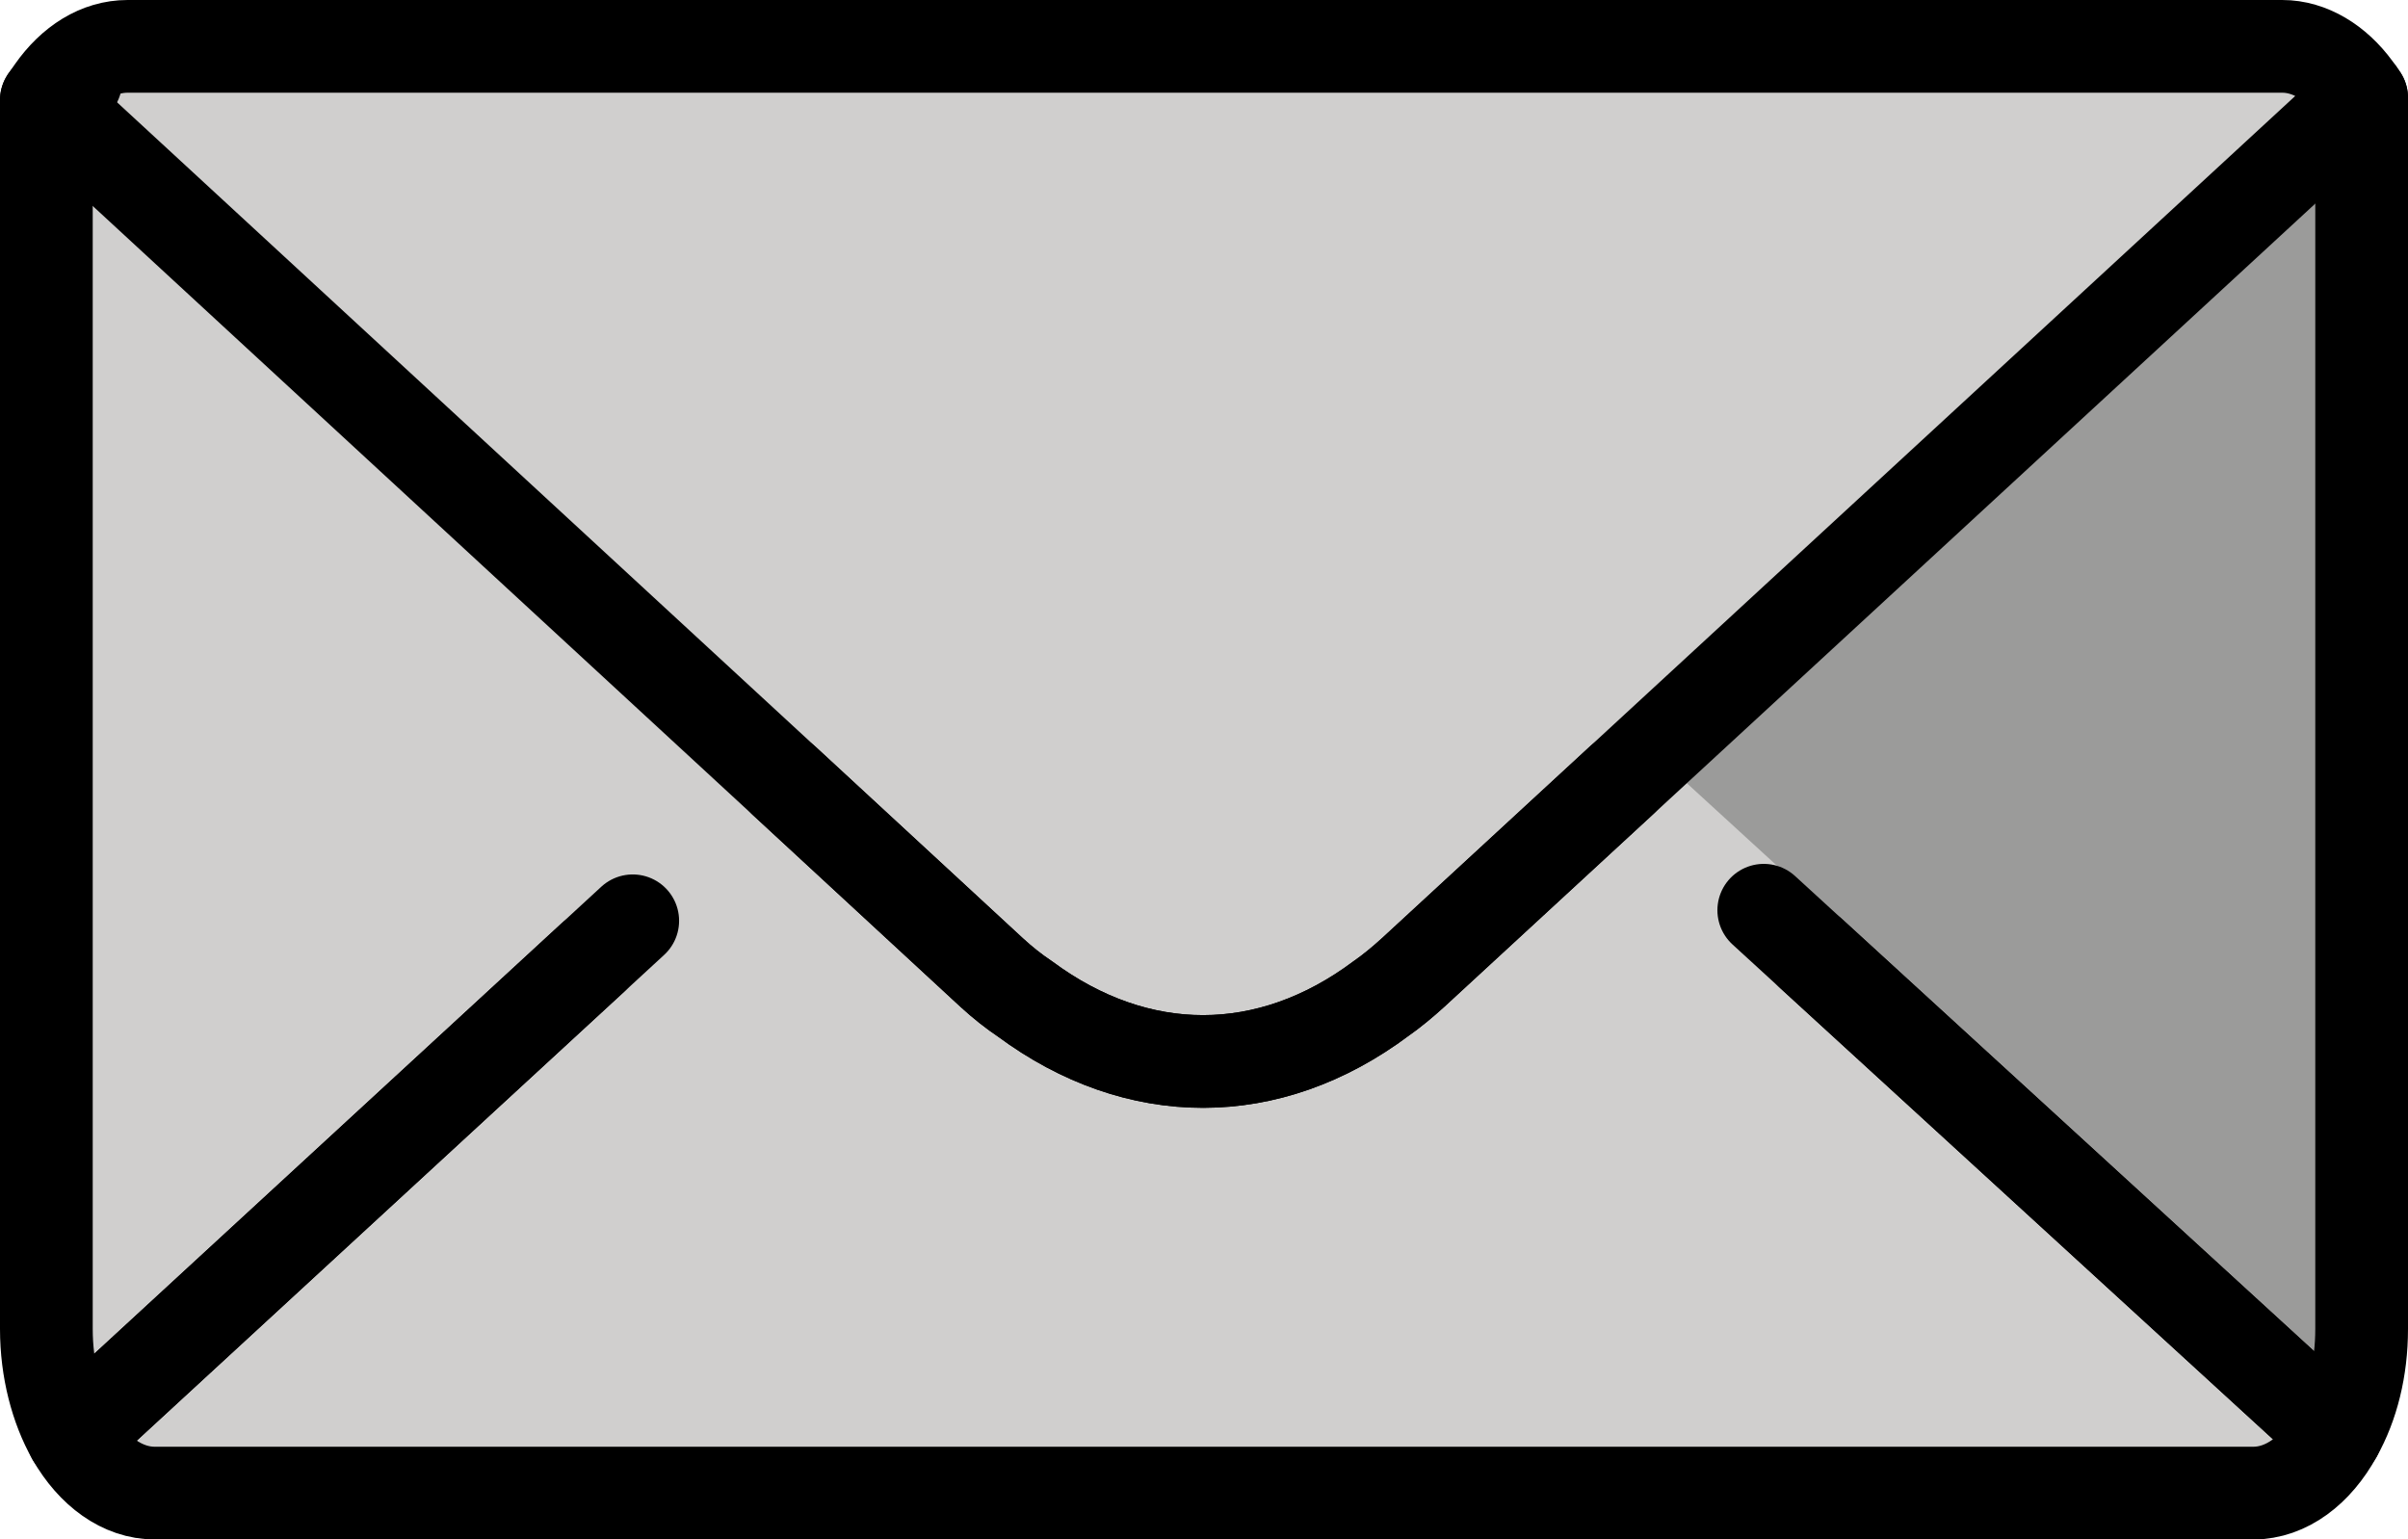<?xml version="1.0" encoding="UTF-8" standalone="no"?>
<svg
   id="emoji"
   viewBox="0 0 51.94 33.21"
   version="1.1"
   sodipodi:docname="2709.svg"
   width="51.94"
   height="33.21"
   xmlns:inkscape="http://www.inkscape.org/namespaces/inkscape"
   xmlns:sodipodi="http://sodipodi.sourceforge.net/DTD/sodipodi-0.dtd"
   xmlns="http://www.w3.org/2000/svg"
   xmlns:svg="http://www.w3.org/2000/svg">
  <defs
     id="defs11" />
  <sodipodi:namedview
     id="namedview11"
     pagecolor="#ffffff"
     bordercolor="#000000"
     borderopacity="0.25"
     inkscape:showpageshadow="2"
     inkscape:pageopacity="0.0"
     inkscape:pagecheckerboard="0"
     inkscape:deskcolor="#d1d1d1" />
  <g
     id="color"
     transform="translate(-9.885,-19.9)">
    <path
       fill="#d0cfce"
       d="M 28,37 24,41 22.67,40.559 11.455,50.89 c -0.35,-0.62 -0.57,-1.44 -0.57,-2.32 V 22.06 Z"
       id="path1" />
    <path
       fill="#9b9b9a"
       d="m 60.825,22.01 v 26.56 c 0,0.86 -0.2,1.65 -0.55,2.27 l -11.317,-10.362 -1.029,0.058 -4.064,-3.806 z"
       id="path2" />
    <line
       x1="11.521"
       x2="11.458"
       y1="21.649"
       y2="21.61"
       fill="none"
       id="line2" />
    <path
       fill="#d0cfce"
       d="m 26.805,36.75 4.47,4.13 c 0.24,0.22 0.48,0.41 0.72,0.57 2.43,1.8 5.26,1.8 7.68,-0.01 0.23,-0.16 0.47,-0.36 0.69,-0.56 l 4.5,-4.15"
       id="path3" />
    <path
       fill="#d0cfce"
       stroke="#d0cfce"
       stroke-linecap="round"
       stroke-linejoin="round"
       stroke-miterlimit="10"
       stroke-width="1.8"
       d="m 26.805,36.75 4.47,4.13 c 0.24,0.22 0.48,0.41 0.72,0.57 2.43,1.8 5.26,1.8 7.68,-0.01 0.23,-0.16 0.47,-0.36 0.69,-0.56 l 4.5,-4.15 15.41,14.11 c -0.42,0.77 -1.07,1.27 -1.79,1.27 h -45.26 c -0.7,0 -1.34,-0.47 -1.77,-1.22 L 26.805,36.75"
       id="path4" />
    <path
       fill="#d0cfce"
       d="M 47.929,39.536 60.275,50.84 c -0.42,0.77 -1.07,1.27 -1.79,1.27 h -45.26 c -0.7,0 -1.34,-0.47 -1.77,-1.22 L 23.533,39.764"
       id="path5" />
    <path
       fill="#d0cfce"
       d="m 60.825,22.01 -15.96,14.72 -4.5,4.15 c -0.22,0.2 -0.46,0.4 -0.69,0.56 -2.42,1.81 -5.25,1.81 -7.68,0.01 -0.24,-0.16 -0.48,-0.35 -0.72,-0.57 l -4.47,-4.13 -15.92,-14.69 c 0.04,-0.06 0.09,-0.13 0.14,-0.2 0.42,-0.6 0.99,-0.96 1.61,-0.96 h 46.48 c 0.59,0 1.16,0.35 1.57,0.91 0.05,0.06 0.1,0.13 0.14,0.2 z"
       id="path6" />
  </g>
  <g
     id="hair"
     transform="translate(-9.885,-19.9)" />
  <g
     id="skin"
     transform="translate(-9.885,-19.9)" />
  <g
     id="skin-shadow"
     transform="translate(-9.885,-19.9)" />
  <g
     id="line"
     transform="translate(-9.885,-19.9)">
    <path
       fill="none"
       stroke="#000000"
       stroke-linecap="round"
       stroke-linejoin="round"
       stroke-miterlimit="10"
       stroke-width="2"
       d="M 22.67,40.559 11.455,50.89 c -0.35,-0.62 -0.57,-1.44 -0.57,-2.32 V 22.06"
       id="path7" />
    <path
       fill="none"
       stroke="#000000"
       stroke-linecap="round"
       stroke-linejoin="round"
       stroke-miterlimit="10"
       stroke-width="2"
       d="m 60.825,22.01 v 26.56 c 0,0.86 -0.2,1.65 -0.55,2.27 L 48.958,40.478"
       id="path8" />
    <line
       x1="11.521"
       x2="11.458"
       y1="21.649"
       y2="21.61"
       fill="none"
       stroke="#000000"
       stroke-linecap="round"
       stroke-linejoin="round"
       stroke-miterlimit="10"
       stroke-width="2"
       id="line8" />
    <path
       fill="none"
       stroke="#000000"
       stroke-linecap="round"
       stroke-linejoin="round"
       stroke-miterlimit="10"
       stroke-width="2"
       d="m 26.805,36.75 4.47,4.13 c 0.24,0.22 0.48,0.41 0.72,0.57 2.43,1.8 5.26,1.8 7.68,-0.01 0.23,-0.16 0.47,-0.36 0.69,-0.56 l 4.5,-4.15"
       id="path9" />
    <path
       fill="none"
       stroke="#000000"
       stroke-linecap="round"
       stroke-linejoin="round"
       stroke-miterlimit="10"
       stroke-width="2"
       d="M 47.929,39.536 60.275,50.84 c -0.42,0.77 -1.07,1.27 -1.79,1.27 h -45.26 c -0.7,0 -1.34,-0.47 -1.77,-1.22 L 23.533,39.764"
       id="path10" />
    <path
       fill="none"
       stroke="#000000"
       stroke-linecap="round"
       stroke-linejoin="round"
       stroke-miterlimit="10"
       stroke-width="2"
       d="m 60.825,22.01 -15.96,14.72 -4.5,4.15 c -0.22,0.2 -0.46,0.4 -0.69,0.56 -2.42,1.81 -5.25,1.81 -7.68,0.01 -0.24,-0.16 -0.48,-0.35 -0.72,-0.57 l -4.47,-4.13 -15.92,-14.69 c 0.04,-0.06 0.09,-0.13 0.14,-0.2 0.42,-0.6 0.99,-0.96 1.61,-0.96 h 46.48 c 0.59,0 1.16,0.35 1.57,0.91 0.05,0.06 0.1,0.13 0.14,0.2 z"
       id="path11" />
  </g>
</svg>
